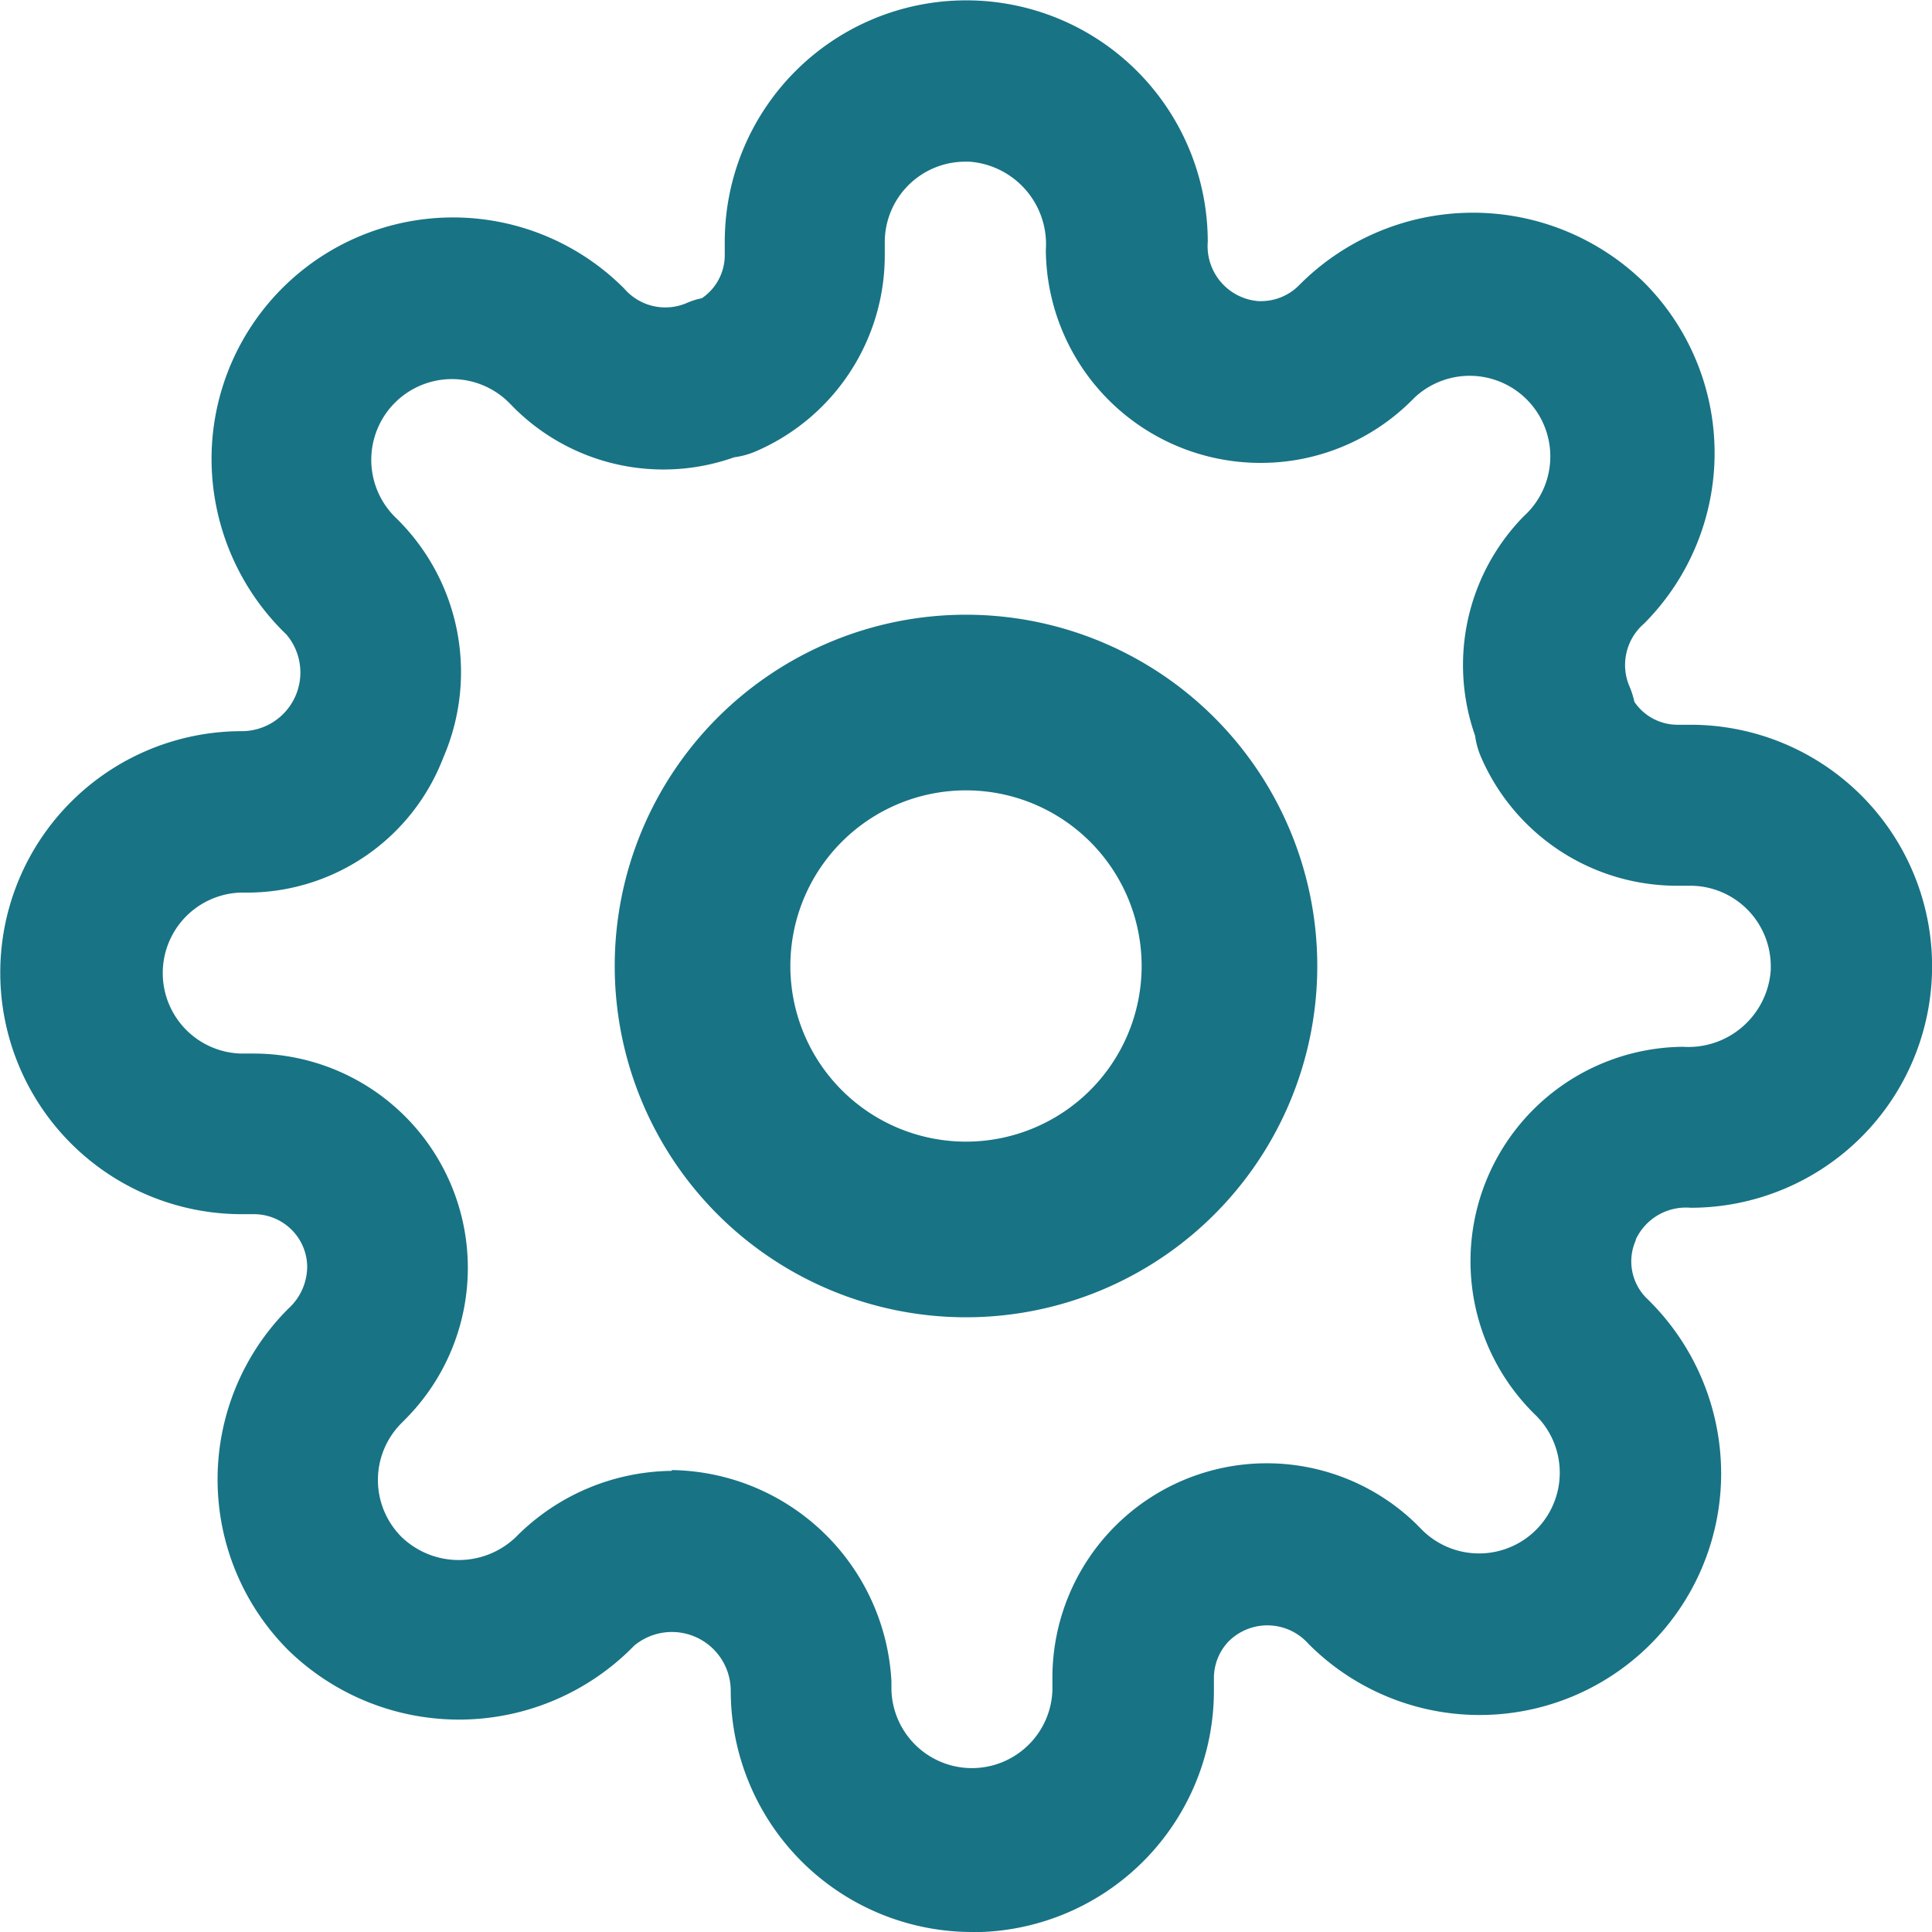 <svg id="icono-settings-ppal" xmlns="http://www.w3.org/2000/svg" width="22" height="22.001" viewBox="0 0 22 22.001">
  <path id="Trazado_28270" data-name="Trazado 28270" d="M328.016,511.007a4,4,0,1,1,4-4,4,4,0,0,1-4,4m0-6a2,2,0,1,0,2,2,2,2,0,0,0-2-2" transform="translate(-317.016 -496.007)" fill="#187385"/>
  <path id="Trazado_28271" data-name="Trazado 28271" d="M327.087,517.007a2.75,2.75,0,0,1-2.75-2.75.67.67,0,0,0-1.1-.51,2.785,2.785,0,0,1-3.938.051l0,0a2.75,2.75,0,0,1,0-3.889.649.649,0,0,0,.215-.479.6.6,0,0,0-.183-.425.608.608,0,0,0-.418-.172h-.144a2.75,2.75,0,0,1,0-5.5.668.668,0,0,0,.509-1.1,2.78,2.78,0,0,1-.853-1.994,2.75,2.75,0,0,1,4.7-1.945.617.617,0,0,0,.7.168.855.855,0,0,1,.183-.059.593.593,0,0,0,.261-.491v-.151a2.75,2.75,0,1,1,5.5,0,.628.628,0,0,0,.578.675l.03,0h.005a.61.61,0,0,0,.417-.171,2.787,2.787,0,0,1,3.936-.044,2.75,2.75,0,0,1,0,3.889.621.621,0,0,0-.167.706.967.967,0,0,1,.059.183.594.594,0,0,0,.49.261h.15a2.75,2.75,0,0,1,0,5.5.63.63,0,0,0-.624.361v.009a.591.591,0,0,0,.119.656,2.78,2.78,0,0,1,.853,1.994,2.75,2.75,0,0,1-4.7,1.945.625.625,0,0,0-.881-.053l-.024.022a.606.606,0,0,0-.171.417v.148a2.75,2.75,0,0,1-2.75,2.75m-3.422-5.262a2.541,2.541,0,0,1,2.5,2.407v.1a.917.917,0,0,0,1.833,0V514.1a2.441,2.441,0,0,1,4.14-1.742l.068.069a.918.918,0,0,0,1.3-1.3,2.442,2.442,0,0,1,1.672-4.2.94.94,0,0,0,1-.875c0-.015,0-.028,0-.042a.917.917,0,0,0-.917-.917h-.156a2.431,2.431,0,0,1-2.227-1.467.922.922,0,0,1-.067-.242,2.42,2.42,0,0,1,.556-2.5.918.918,0,0,0-1.235-1.359l-.066.065a2.431,2.431,0,0,1-1.677.688h-.021a2.444,2.444,0,0,1-2.445-2.423.942.942,0,0,0-.872-1.007l-.045,0a.917.917,0,0,0-.917.917v.156a2.43,2.43,0,0,1-1.472,2.227.921.921,0,0,1-.242.066,2.409,2.409,0,0,1-2.5-.556l-.064-.065a.918.918,0,1,0-1.3,1.3,2.451,2.451,0,0,1,.55,2.743,2.393,2.393,0,0,1-2.2,1.535h-.107a.917.917,0,0,0,0,1.833h.156a2.441,2.441,0,0,1,1.742,4.141l-.064.065a.916.916,0,0,0,0,1.3h0a.939.939,0,0,0,1.3,0,2.532,2.532,0,0,1,1.774-.754" transform="translate(-316.016 -495.007)" fill="#187385"/>
</svg>
